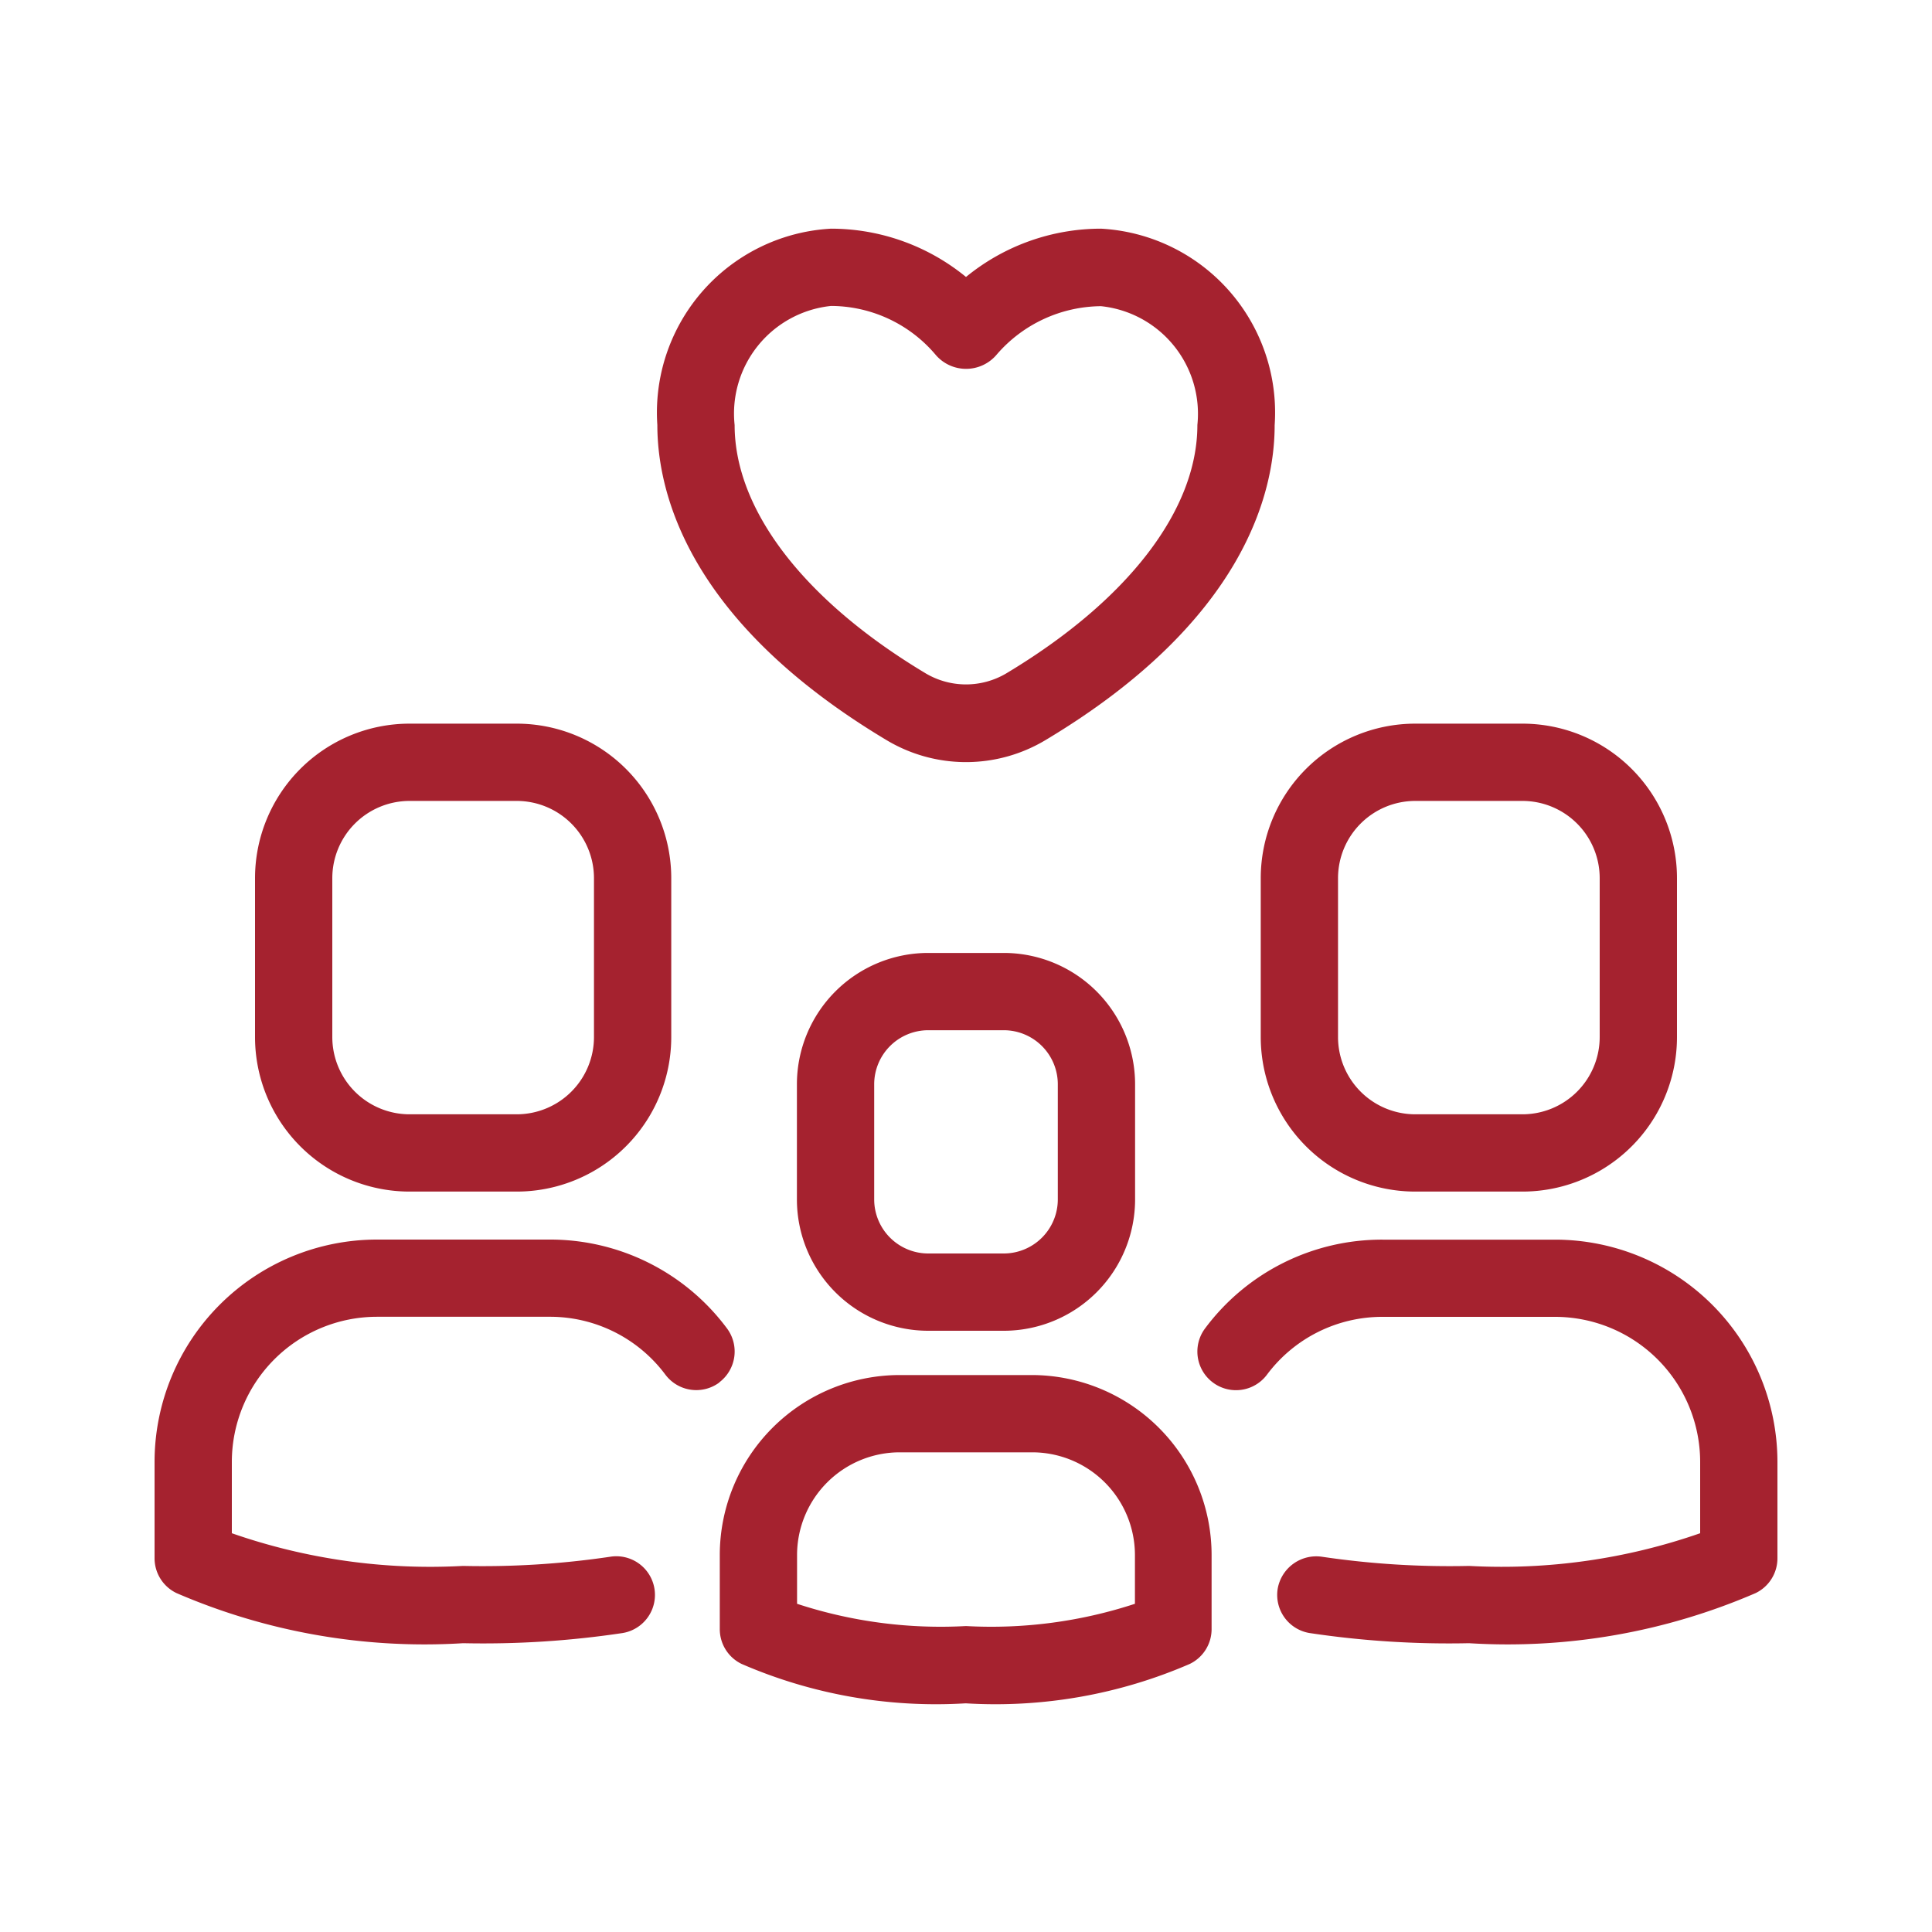 <svg xmlns="http://www.w3.org/2000/svg" width="288" height="288"><svg xmlns="http://www.w3.org/2000/svg" width="288" height="288" viewBox="0 0 25 25"><path fill="#a5222f" d="M5.3,15.419H6.686a2,2,0,0,0,2-2V11.364a2,2,0,0,0-2-2H5.3a2,2,0,0,0-2,2v2.055A2,2,0,0,0,5.3,15.419Zm-1-4.055a1,1,0,0,1,1-1H6.686a1,1,0,0,1,1,1v2.055a1,1,0,0,1-1,1H5.3a1,1,0,0,1-1-1Zm5.01,6.524a.5.5,0,0,1-.7-.1,1.862,1.862,0,0,0-1.5-.749H4.876A1.879,1.879,0,0,0,3,18.916v.924a7.794,7.794,0,0,0,2.991.423,11.272,11.272,0,0,0,1.9-.118.5.5,0,0,1,.168.986,12.135,12.135,0,0,1-2.066.132,8.085,8.085,0,0,1-3.71-.649A.5.5,0,0,1,2,20.164V18.916A2.879,2.879,0,0,1,4.876,16.04h2.23a2.851,2.851,0,0,1,2.3,1.148A.5.5,0,0,1,9.307,17.888ZM23,18.916v1.248a.5.5,0,0,1-.281.45,8.085,8.085,0,0,1-3.71.649,12.135,12.135,0,0,1-2.066-.132.5.5,0,0,1-.409-.577.507.507,0,0,1,.577-.409,11.272,11.272,0,0,0,1.9.118A7.794,7.794,0,0,0,22,19.84v-.924a1.879,1.879,0,0,0-1.876-1.876h-2.23a1.862,1.862,0,0,0-1.5.749.5.5,0,1,1-.8-.6,2.851,2.851,0,0,1,2.3-1.148h2.23A2.879,2.879,0,0,1,23,18.916ZM12.012,12.331a1.7,1.7,0,0,0-1.7,1.7V15.52a1.7,1.7,0,0,0,1.7,1.7h.976a1.7,1.7,0,0,0,1.7-1.7V14.031a1.7,1.7,0,0,0-1.7-1.7Zm1.676,1.7V15.52a.7.7,0,0,1-.7.7h-.976a.7.7,0,0,1-.7-.7V14.031a.7.7,0,0,1,.7-.7h.976A.7.7,0,0,1,13.688,14.031Zm-.331,3.762H11.643a2.33,2.33,0,0,0-2.329,2.328v.96a.5.5,0,0,0,.282.45,6.318,6.318,0,0,0,2.9.51,6.318,6.318,0,0,0,2.9-.51.5.5,0,0,0,.282-.45v-.96A2.33,2.33,0,0,0,13.357,17.793Zm1.329,2.96a5.959,5.959,0,0,1-2.186.288,5.959,5.959,0,0,1-2.186-.288v-.632a1.33,1.33,0,0,1,1.329-1.328h1.714a1.33,1.33,0,0,1,1.329,1.328Zm1.628-7.334a2,2,0,0,0,2,2H19.7a2,2,0,0,0,2-2V11.364a2,2,0,0,0-2-2H18.314a2,2,0,0,0-2,2Zm1-2.055a1,1,0,0,1,1-1H19.7a1,1,0,0,1,1,1v2.055a1,1,0,0,1-1,1H18.314a1,1,0,0,1-1-1ZM11.47,9.576a2,2,0,0,0,2.06,0c2.579-1.544,2.964-3.215,2.964-4.073a2.383,2.383,0,0,0-2.247-2.544,2.758,2.758,0,0,0-1.747.625,2.758,2.758,0,0,0-1.747-.625A2.383,2.383,0,0,0,8.506,5.5C8.506,6.361,8.891,8.032,11.47,9.576Zm-.717-5.617a1.778,1.778,0,0,1,1.348.625.518.518,0,0,0,.8,0,1.8,1.8,0,0,1,1.346-.622A1.4,1.4,0,0,1,15.494,5.5c0,1.1-.9,2.272-2.477,3.216a1.023,1.023,0,0,1-1.034,0C10.409,7.775,9.506,6.6,9.506,5.5A1.4,1.4,0,0,1,10.753,3.959Z" class="color000 svgShape"/></svg></svg>